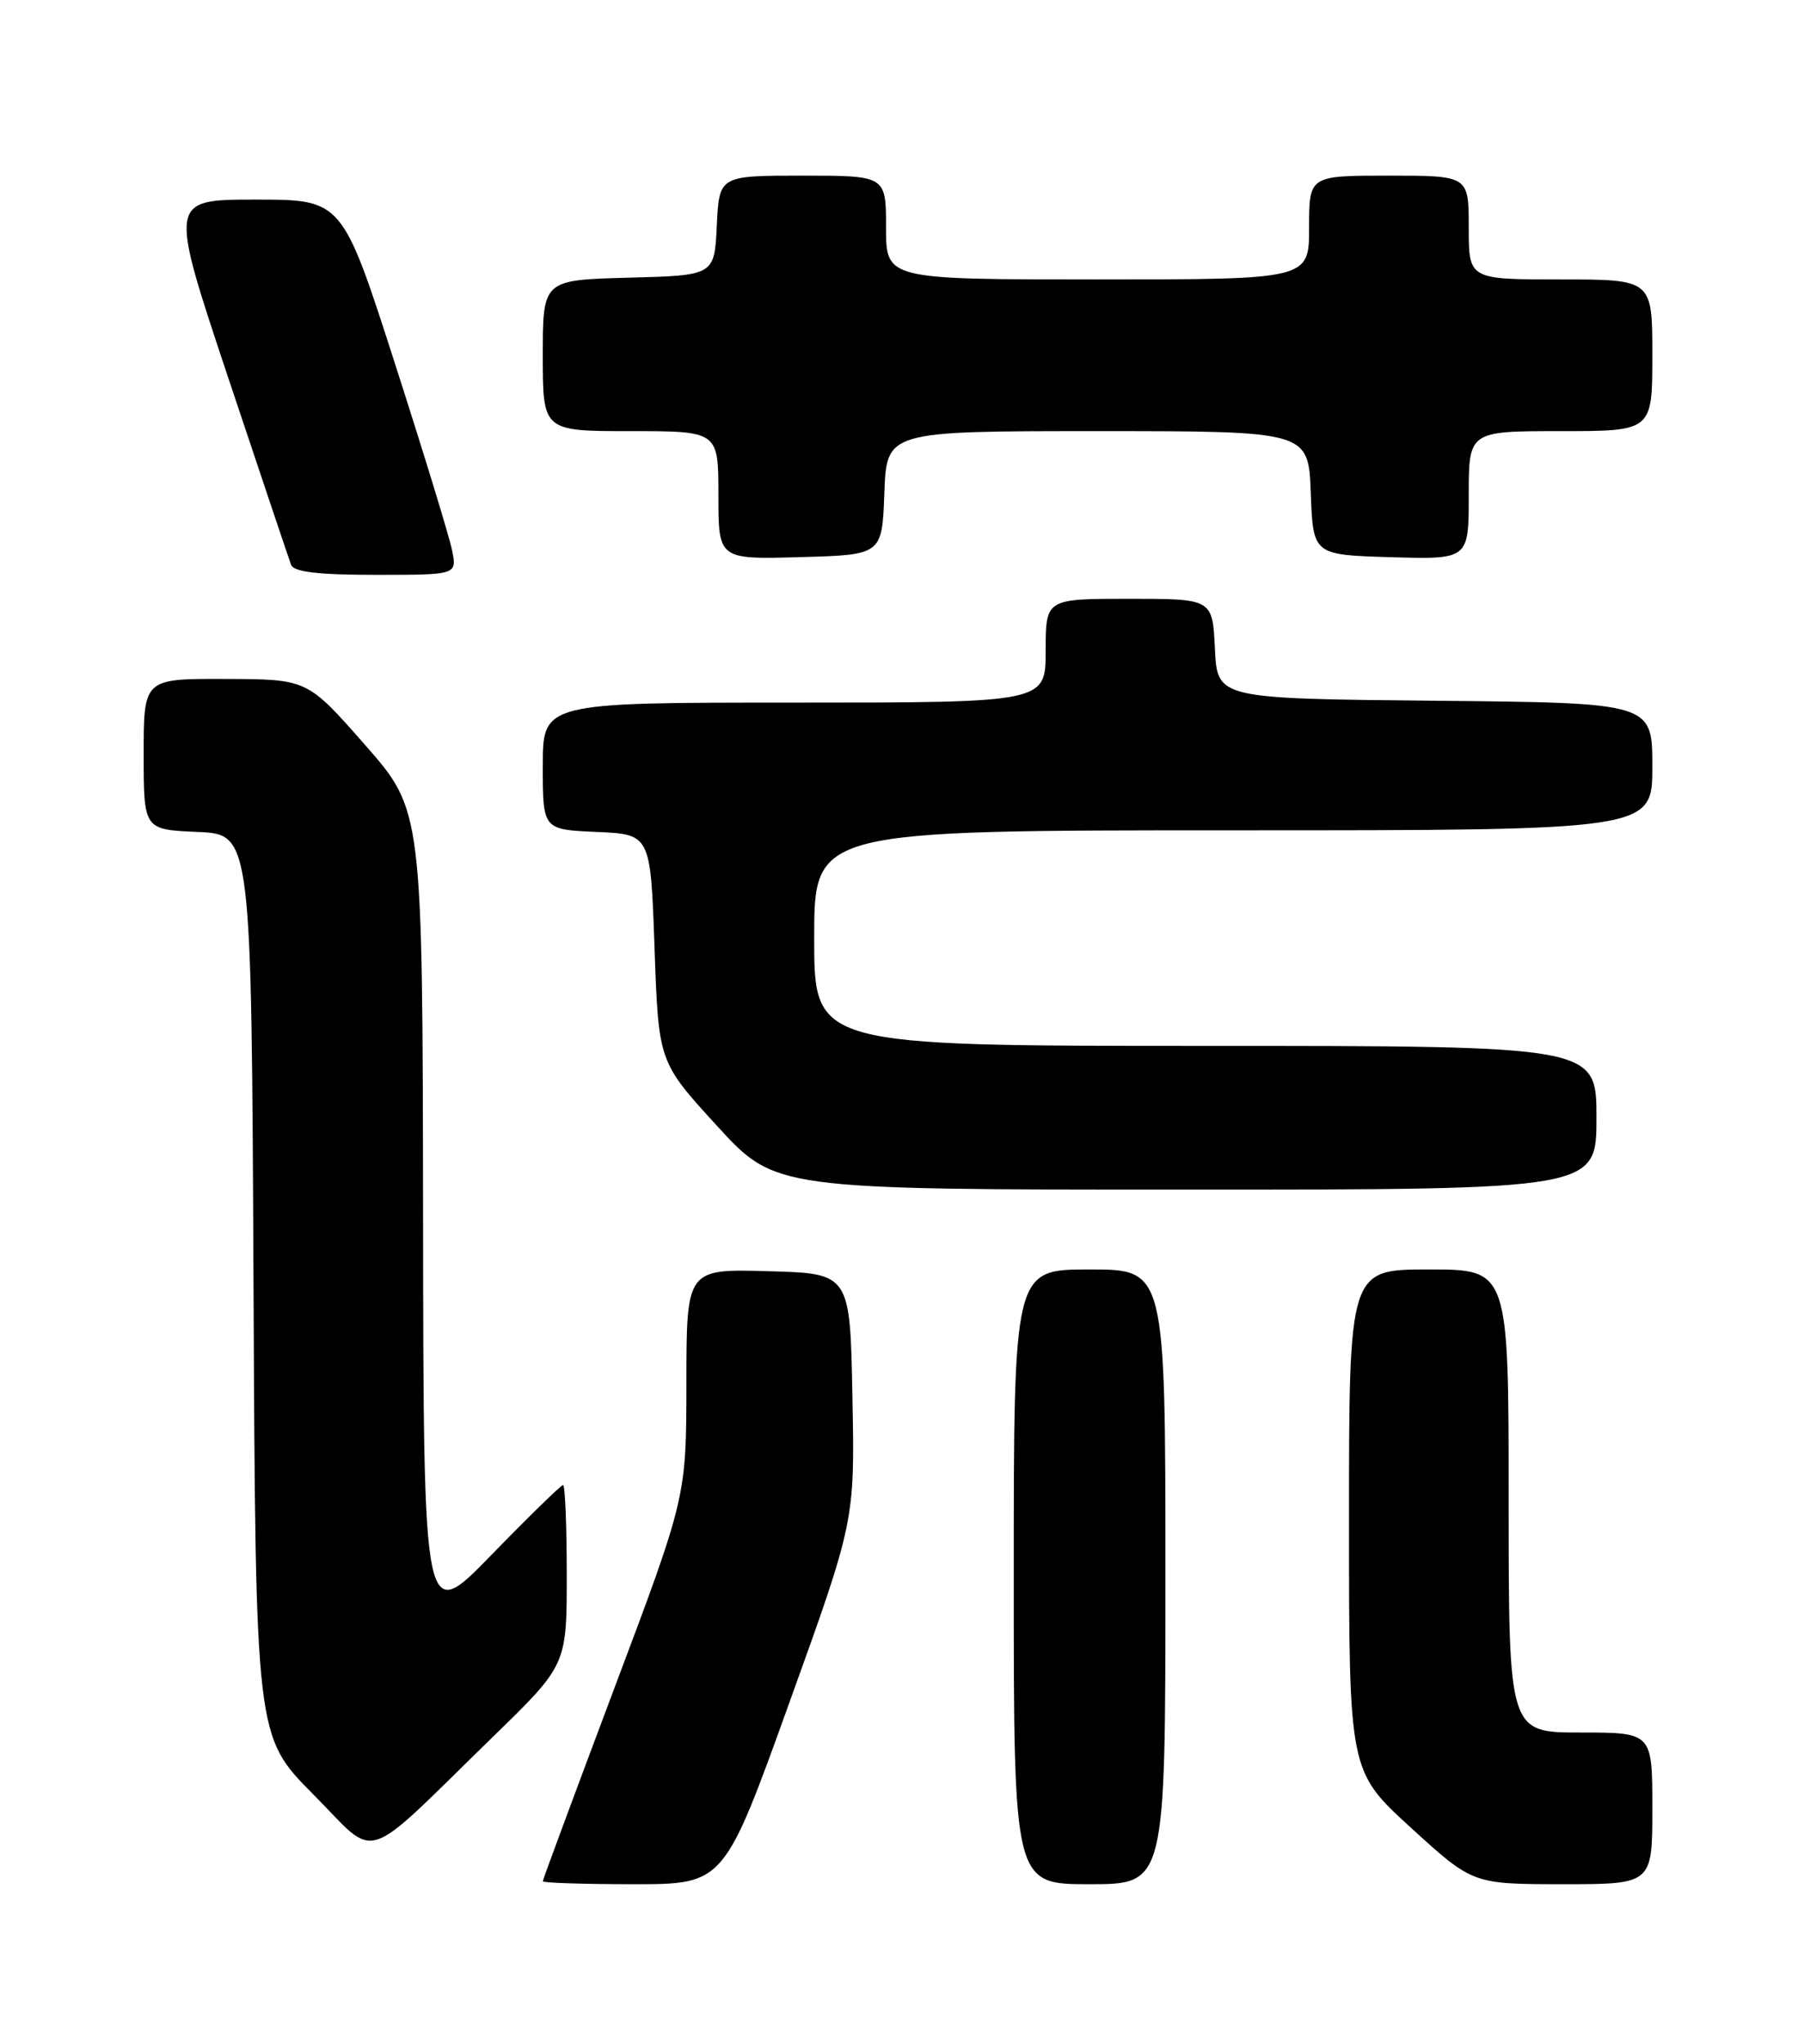 <?xml version="1.0" encoding="UTF-8" standalone="no"?>
<!DOCTYPE svg PUBLIC "-//W3C//DTD SVG 1.1//EN" "http://www.w3.org/Graphics/SVG/1.1/DTD/svg11.dtd" >
<svg xmlns="http://www.w3.org/2000/svg" xmlns:xlink="http://www.w3.org/1999/xlink" version="1.1" viewBox="0 0 226 256">
 <g >
 <path fill="currentColor"
d=" M 98.89 213.25 C 107.09 190.50 107.09 190.50 106.79 175.00 C 106.50 159.50 106.50 159.50 96.25 159.22 C 86.00 158.93 86.00 158.93 85.99 173.22 C 85.98 187.50 85.98 187.50 76.99 211.38 C 72.05 224.52 68.00 235.43 68.00 235.63 C 68.00 235.83 73.11 236.00 79.35 236.00 C 90.70 236.00 90.70 236.00 98.89 213.25 Z  M 146.00 197.50 C 146.00 159.00 146.00 159.00 136.50 159.00 C 127.00 159.00 127.00 159.00 127.00 197.50 C 127.00 236.00 127.00 236.00 136.50 236.00 C 146.00 236.00 146.00 236.00 146.00 197.50 Z  M 207.00 226.50 C 207.00 217.00 207.00 217.00 198.00 217.00 C 189.00 217.00 189.00 217.00 189.00 188.00 C 189.00 159.00 189.00 159.00 179.00 159.00 C 169.00 159.00 169.00 159.00 169.00 190.42 C 169.00 221.84 169.00 221.84 176.75 228.92 C 184.50 235.99 184.50 235.99 195.75 236.00 C 207.00 236.00 207.00 236.00 207.00 226.50 Z  M 61.75 217.54 C 71.00 208.54 71.00 208.54 71.00 197.27 C 71.00 191.07 70.79 186.00 70.54 186.00 C 70.29 186.00 66.25 189.94 61.57 194.75 C 53.06 203.50 53.06 203.50 53.00 152.50 C 52.94 101.50 52.94 101.50 45.72 93.29 C 38.50 85.07 38.50 85.07 28.25 85.04 C 18.00 85.00 18.00 85.00 18.00 94.45 C 18.00 103.91 18.00 103.91 24.75 104.20 C 31.50 104.50 31.50 104.50 31.76 160.98 C 32.02 217.47 32.02 217.47 39.22 224.72 C 47.51 233.07 44.97 233.88 61.75 217.54 Z  M 200.00 140.00 C 200.00 131.00 200.00 131.00 151.00 131.00 C 102.00 131.00 102.00 131.00 102.00 117.50 C 102.00 104.00 102.00 104.00 154.50 104.00 C 207.00 104.00 207.00 104.00 207.00 96.02 C 207.00 88.03 207.00 88.03 179.75 87.77 C 152.50 87.50 152.50 87.50 152.20 81.25 C 151.90 75.00 151.90 75.00 141.45 75.00 C 131.00 75.00 131.00 75.00 131.00 81.50 C 131.00 88.00 131.00 88.00 99.50 88.00 C 68.00 88.00 68.00 88.00 68.00 95.95 C 68.00 103.91 68.00 103.91 74.75 104.20 C 81.50 104.50 81.50 104.50 82.00 118.76 C 82.50 133.01 82.50 133.01 89.82 141.01 C 97.13 149.00 97.13 149.00 148.57 149.00 C 200.00 149.00 200.00 149.00 200.00 140.00 Z  M 56.64 68.95 C 56.31 67.28 53.07 56.70 49.45 45.45 C 42.87 25.00 42.87 25.00 32.01 25.00 C 21.15 25.00 21.15 25.00 28.57 47.25 C 32.66 59.49 36.21 70.06 36.47 70.75 C 36.80 71.64 39.89 72.00 47.09 72.00 C 57.25 72.00 57.25 72.00 56.64 68.95 Z  M 110.79 61.75 C 111.08 54.00 111.08 54.00 137.50 54.00 C 163.92 54.00 163.92 54.00 164.21 61.75 C 164.50 69.50 164.50 69.50 174.25 69.79 C 184.00 70.07 184.00 70.07 184.00 62.04 C 184.00 54.00 184.00 54.00 195.50 54.00 C 207.00 54.00 207.00 54.00 207.00 44.50 C 207.00 35.00 207.00 35.00 195.50 35.00 C 184.00 35.00 184.00 35.00 184.00 28.50 C 184.00 22.00 184.00 22.00 174.00 22.00 C 164.00 22.00 164.00 22.00 164.00 28.50 C 164.00 35.00 164.00 35.00 137.50 35.00 C 111.00 35.00 111.00 35.00 111.00 28.50 C 111.00 22.00 111.00 22.00 100.55 22.00 C 90.10 22.00 90.10 22.00 89.80 28.25 C 89.50 34.50 89.50 34.50 78.75 34.78 C 68.00 35.07 68.00 35.07 68.00 44.53 C 68.00 54.00 68.00 54.00 79.00 54.00 C 90.00 54.00 90.00 54.00 90.00 62.03 C 90.00 70.07 90.00 70.07 100.25 69.78 C 110.50 69.50 110.50 69.50 110.79 61.75 Z "/>
</g>
</svg>
